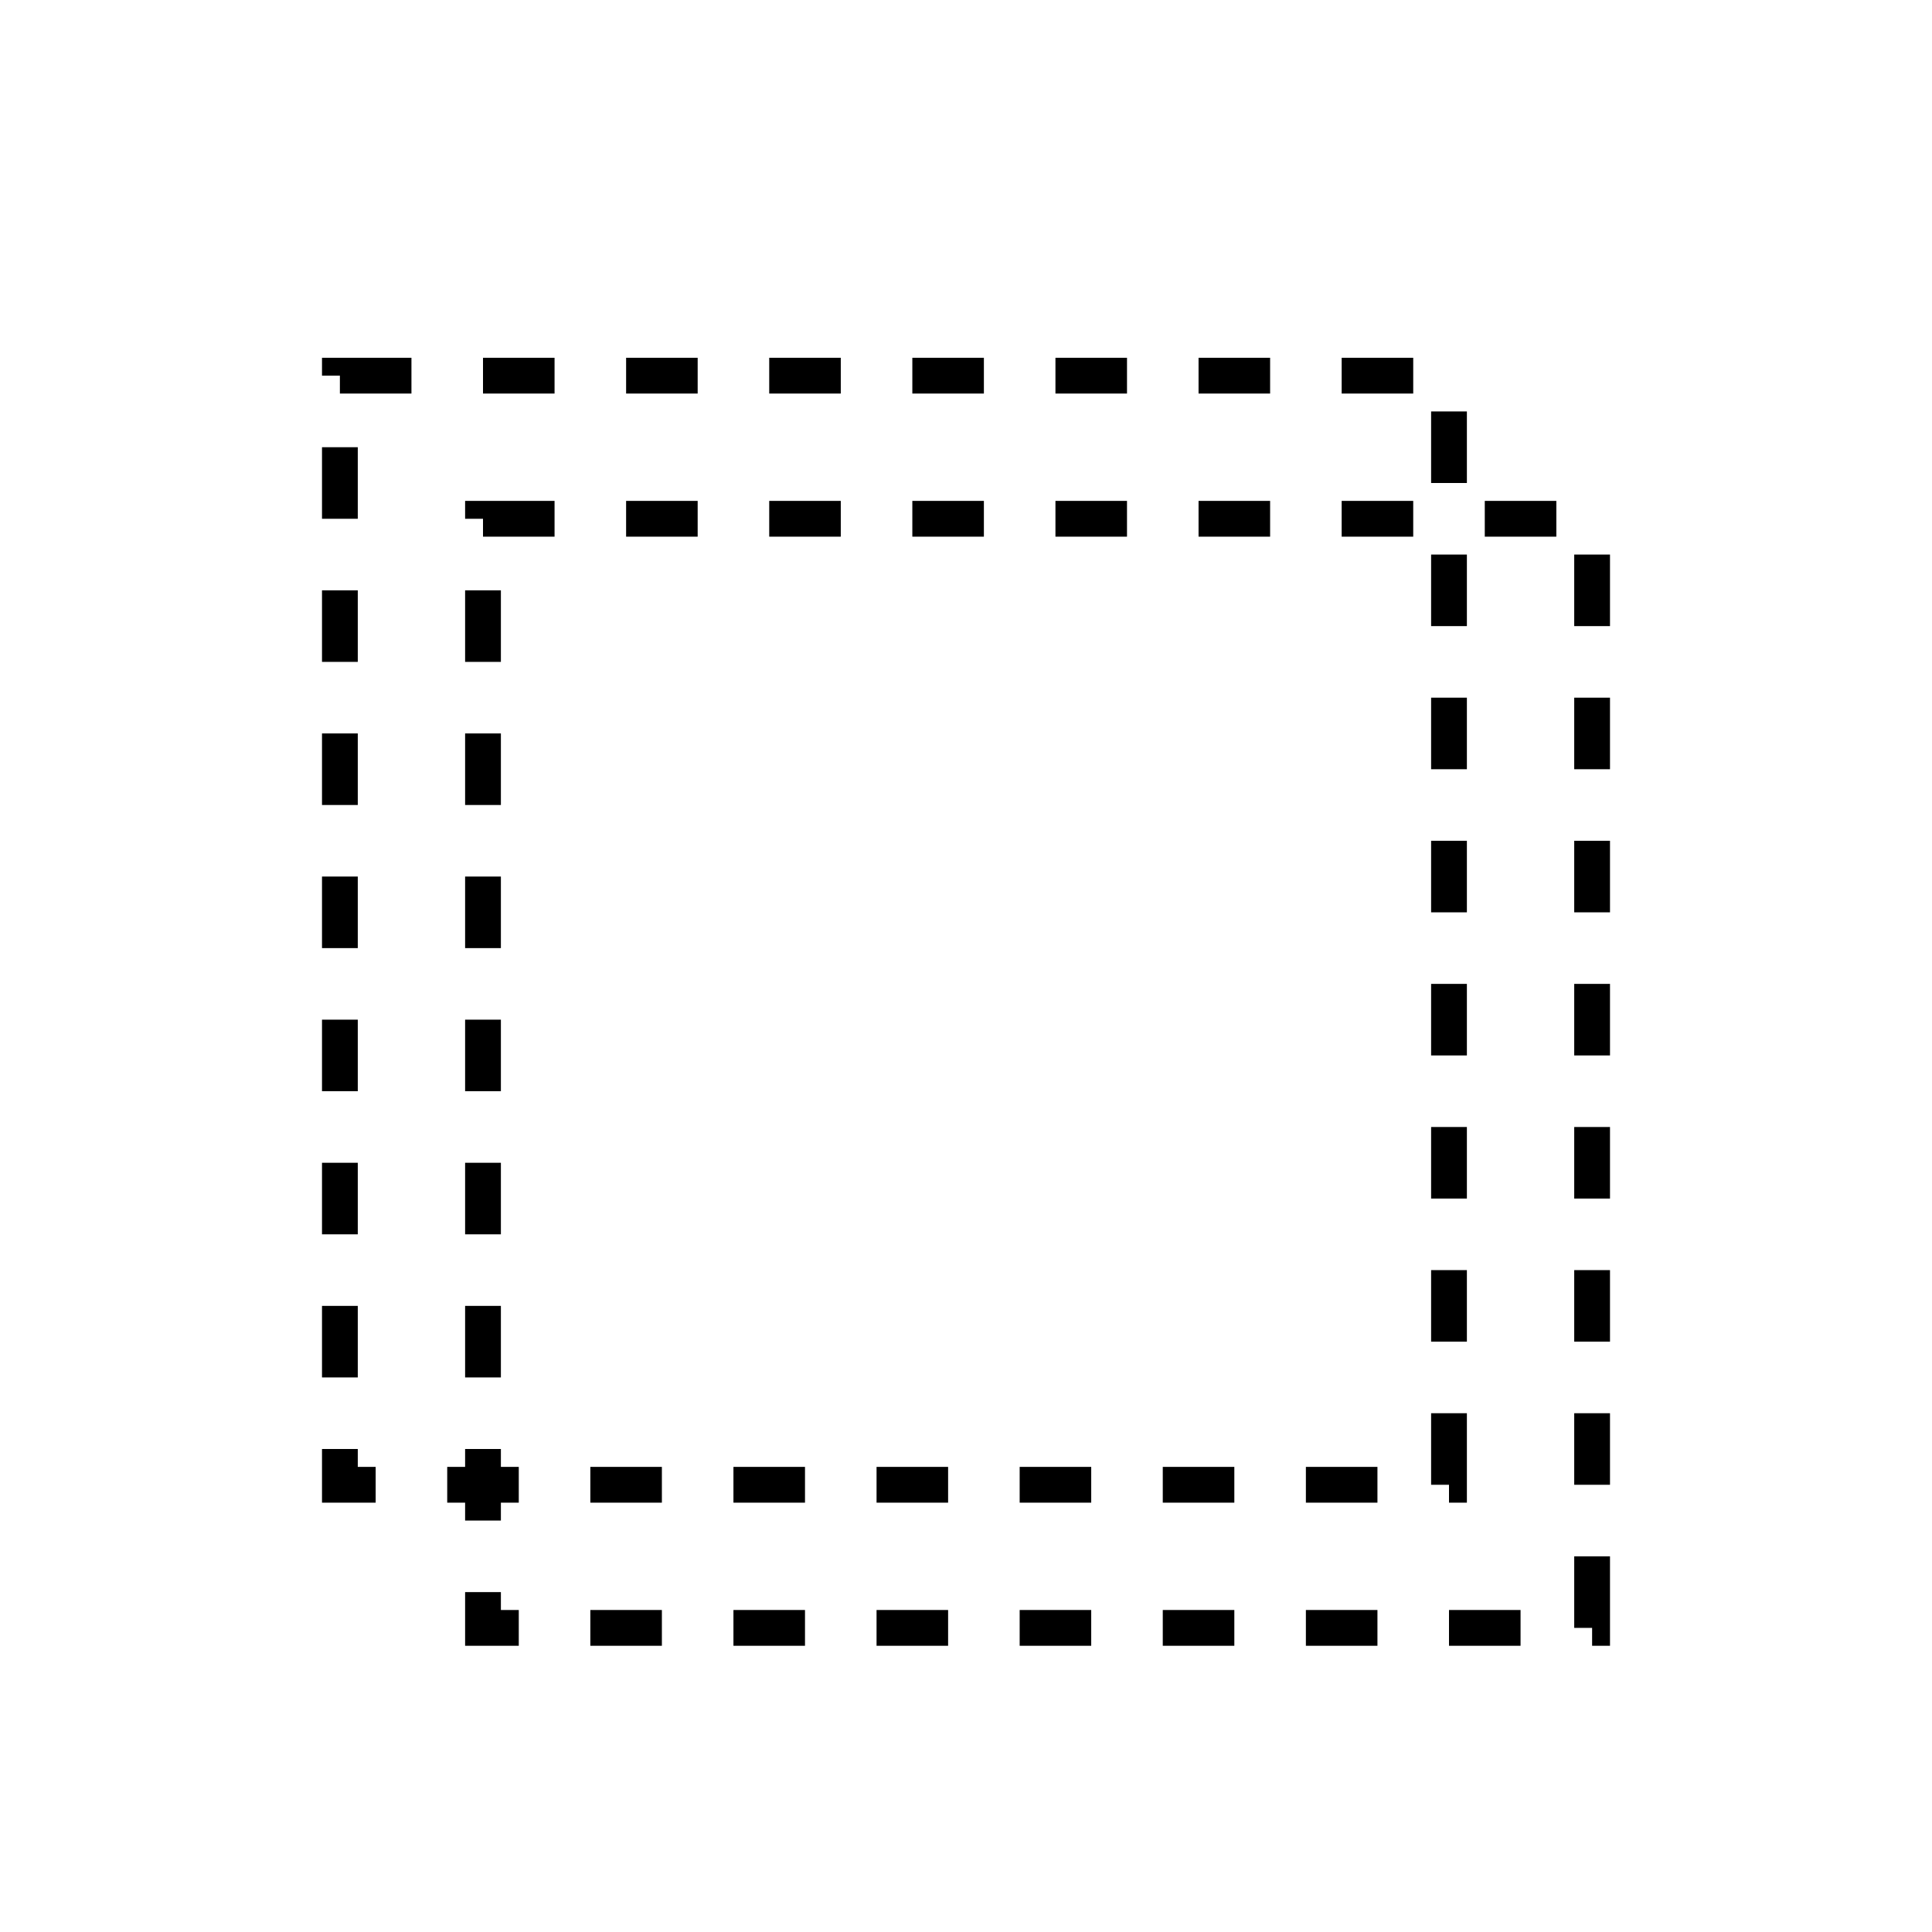 <svg width="54" height="54" viewBox="0 0 54 54" fill="none" xmlns="http://www.w3.org/2000/svg">
<rect x="9.5" y="10.5" width="31" height="31" stroke="currentColor" stroke-dasharray="2 2"/>
<rect x="13.5" y="14.5" width="31" height="31" stroke="currentColor" stroke-dasharray="2 2"/>
</svg>
